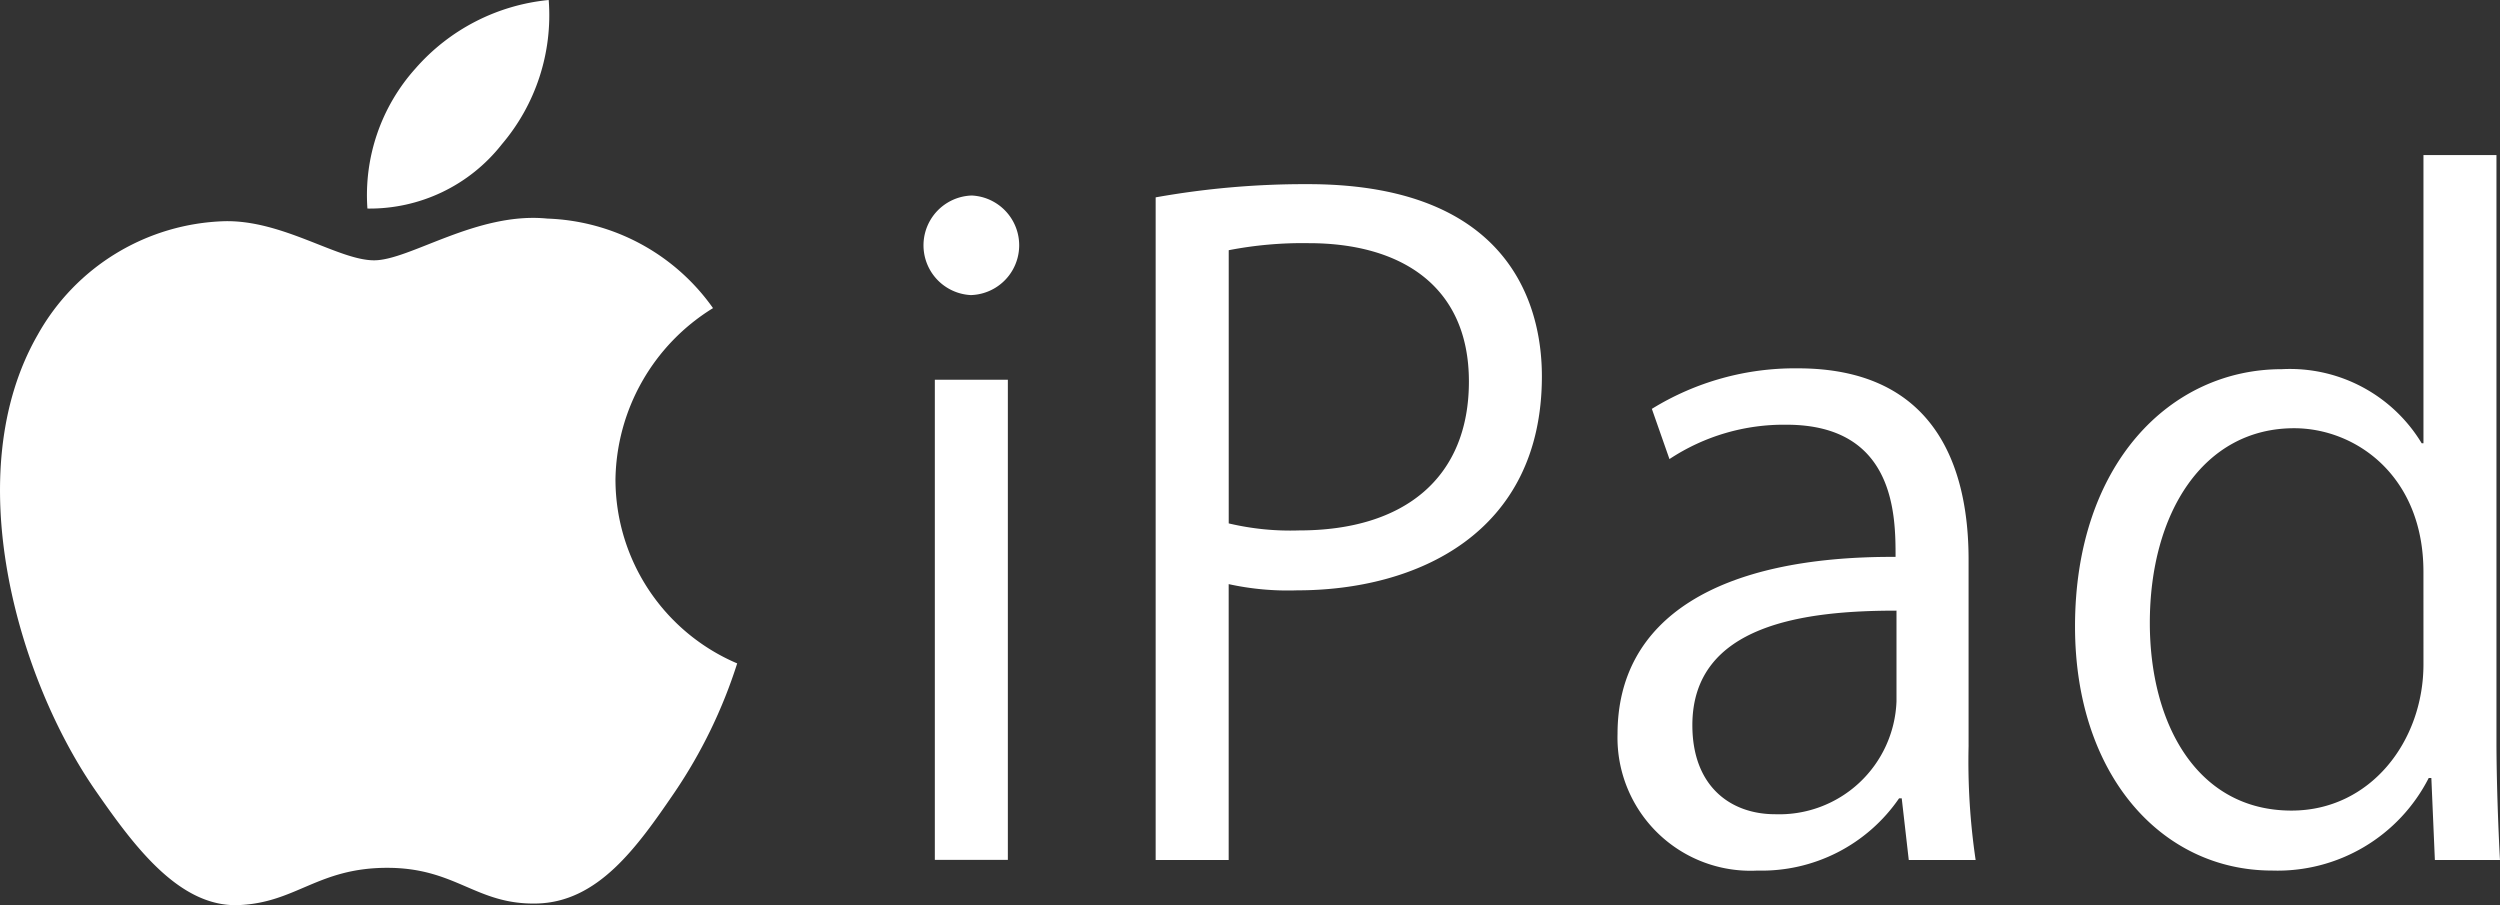 <svg id="Apple_ipad" xmlns="http://www.w3.org/2000/svg" width="120.719" height="43.709" viewBox="0 0 120.719 43.709">
  <rect x="0" y="0" width="120.719" height="43.709" fill="#333333" stroke="none"/>
  <path id="Path_3780" data-name="Path 3780" d="M190.15,67a2.406,2.406,0,0,1,.042-4.808A2.406,2.406,0,0,1,190.15,67Zm1.784,27.273h-3.526V71.089h3.526Z" transform="translate(-143.267 -52.751)" fill="#fff"/>
  <path id="Path_3781" data-name="Path 3781" d="M228.048,60.852a40.937,40.937,0,0,1,7.35-.638c10.451,0,11.3,6.722,11.3,9.275,0,7.616-6.075,10.339-11.81,10.339a13.334,13.334,0,0,1-3.314-.3V92.848h-3.526Zm3.526,15.743a12.875,12.875,0,0,0,3.4.34c5.1,0,8.2-2.553,8.2-7.191s-3.314-6.68-7.732-6.68a18.713,18.713,0,0,0-3.866.34v13.19Z" transform="translate(-172.244 -51.322)" fill="#fff"/>
  <path id="Path_3782" data-name="Path 3782" d="M324.931,110.294a32.492,32.492,0,0,0,.34,5.531h-3.229l-.34-2.978h-.128a8.046,8.046,0,0,1-6.84,3.489,6.424,6.424,0,0,1-6.755-6.595c0-5.574,4.843-8.595,13.425-8.552,0-1.957,0-6.382-5.268-6.382a10.006,10.006,0,0,0-5.65,1.659l-.85-2.425a13.159,13.159,0,0,1,7.052-1.957c6.543,0,8.242,4.638,8.242,9.233v8.978Zm-3.483-6.51c-4.376,0-9.856.638-9.856,5.531,0,2.978,1.869,4.3,3.994,4.3a5.665,5.665,0,0,0,5.863-5.446v-4.382Z" transform="translate(-229.872 -74.298)" fill="#fff"/>
  <path id="Path_3783" data-name="Path 3783" d="M407.5,83.477c0,1.872.085,4.17.17,5.744h-3.144l-.17-3.957h-.128a8.189,8.189,0,0,1-7.562,4.468c-5.353,0-9.516-4.638-9.516-11.786,0-7.829,4.588-12.424,9.984-12.424A7.433,7.433,0,0,1,403.89,69.1h.085V55.183H407.5Zm-3.526-8.169c0-4.638-3.271-6.935-6.245-6.935-4.376,0-6.967,4.084-6.967,9.4,0,4.893,2.294,9.063,6.84,9.063,3.823,0,6.373-3.361,6.373-7.063Z" transform="translate(-286.952 -47.695)" fill="#fff"/>
  <g id="Group_159" data-name="Group 159">
    <path id="Path_3784" data-name="Path 3784" d="M57.776,78.733a9.881,9.881,0,0,1,4.711-8.324,10.223,10.223,0,0,0-8-4.323c-3.4-.34-6.638,2.013-8.364,2.015s-4.393-1.946-7.214-1.889A10.7,10.7,0,0,0,29.876,71.7c-3.843,6.694-.962,16.6,2.8,22.016,1.839,2.649,4.031,5.632,6.906,5.52,2.768-.112,3.812-1.794,7.156-1.8s4.289,1.783,7.216,1.724c2.979-.056,4.862-2.711,6.681-5.375a24.1,24.1,0,0,0,3.019-6.22,9.657,9.657,0,0,1-5.877-8.834" transform="translate(-28.057 -55.531)" fill="#fff"/>
    <path id="Path_3785" data-name="Path 3785" d="M97.977,35.324a9.618,9.618,0,0,0,2.273-6.978,9.8,9.8,0,0,0-6.437,3.311,9.146,9.146,0,0,0-2.317,6.76,8.112,8.112,0,0,0,6.482-3.093" transform="translate(-73.754 -28.346)" fill="#fff"/>
  </g>
</svg>
